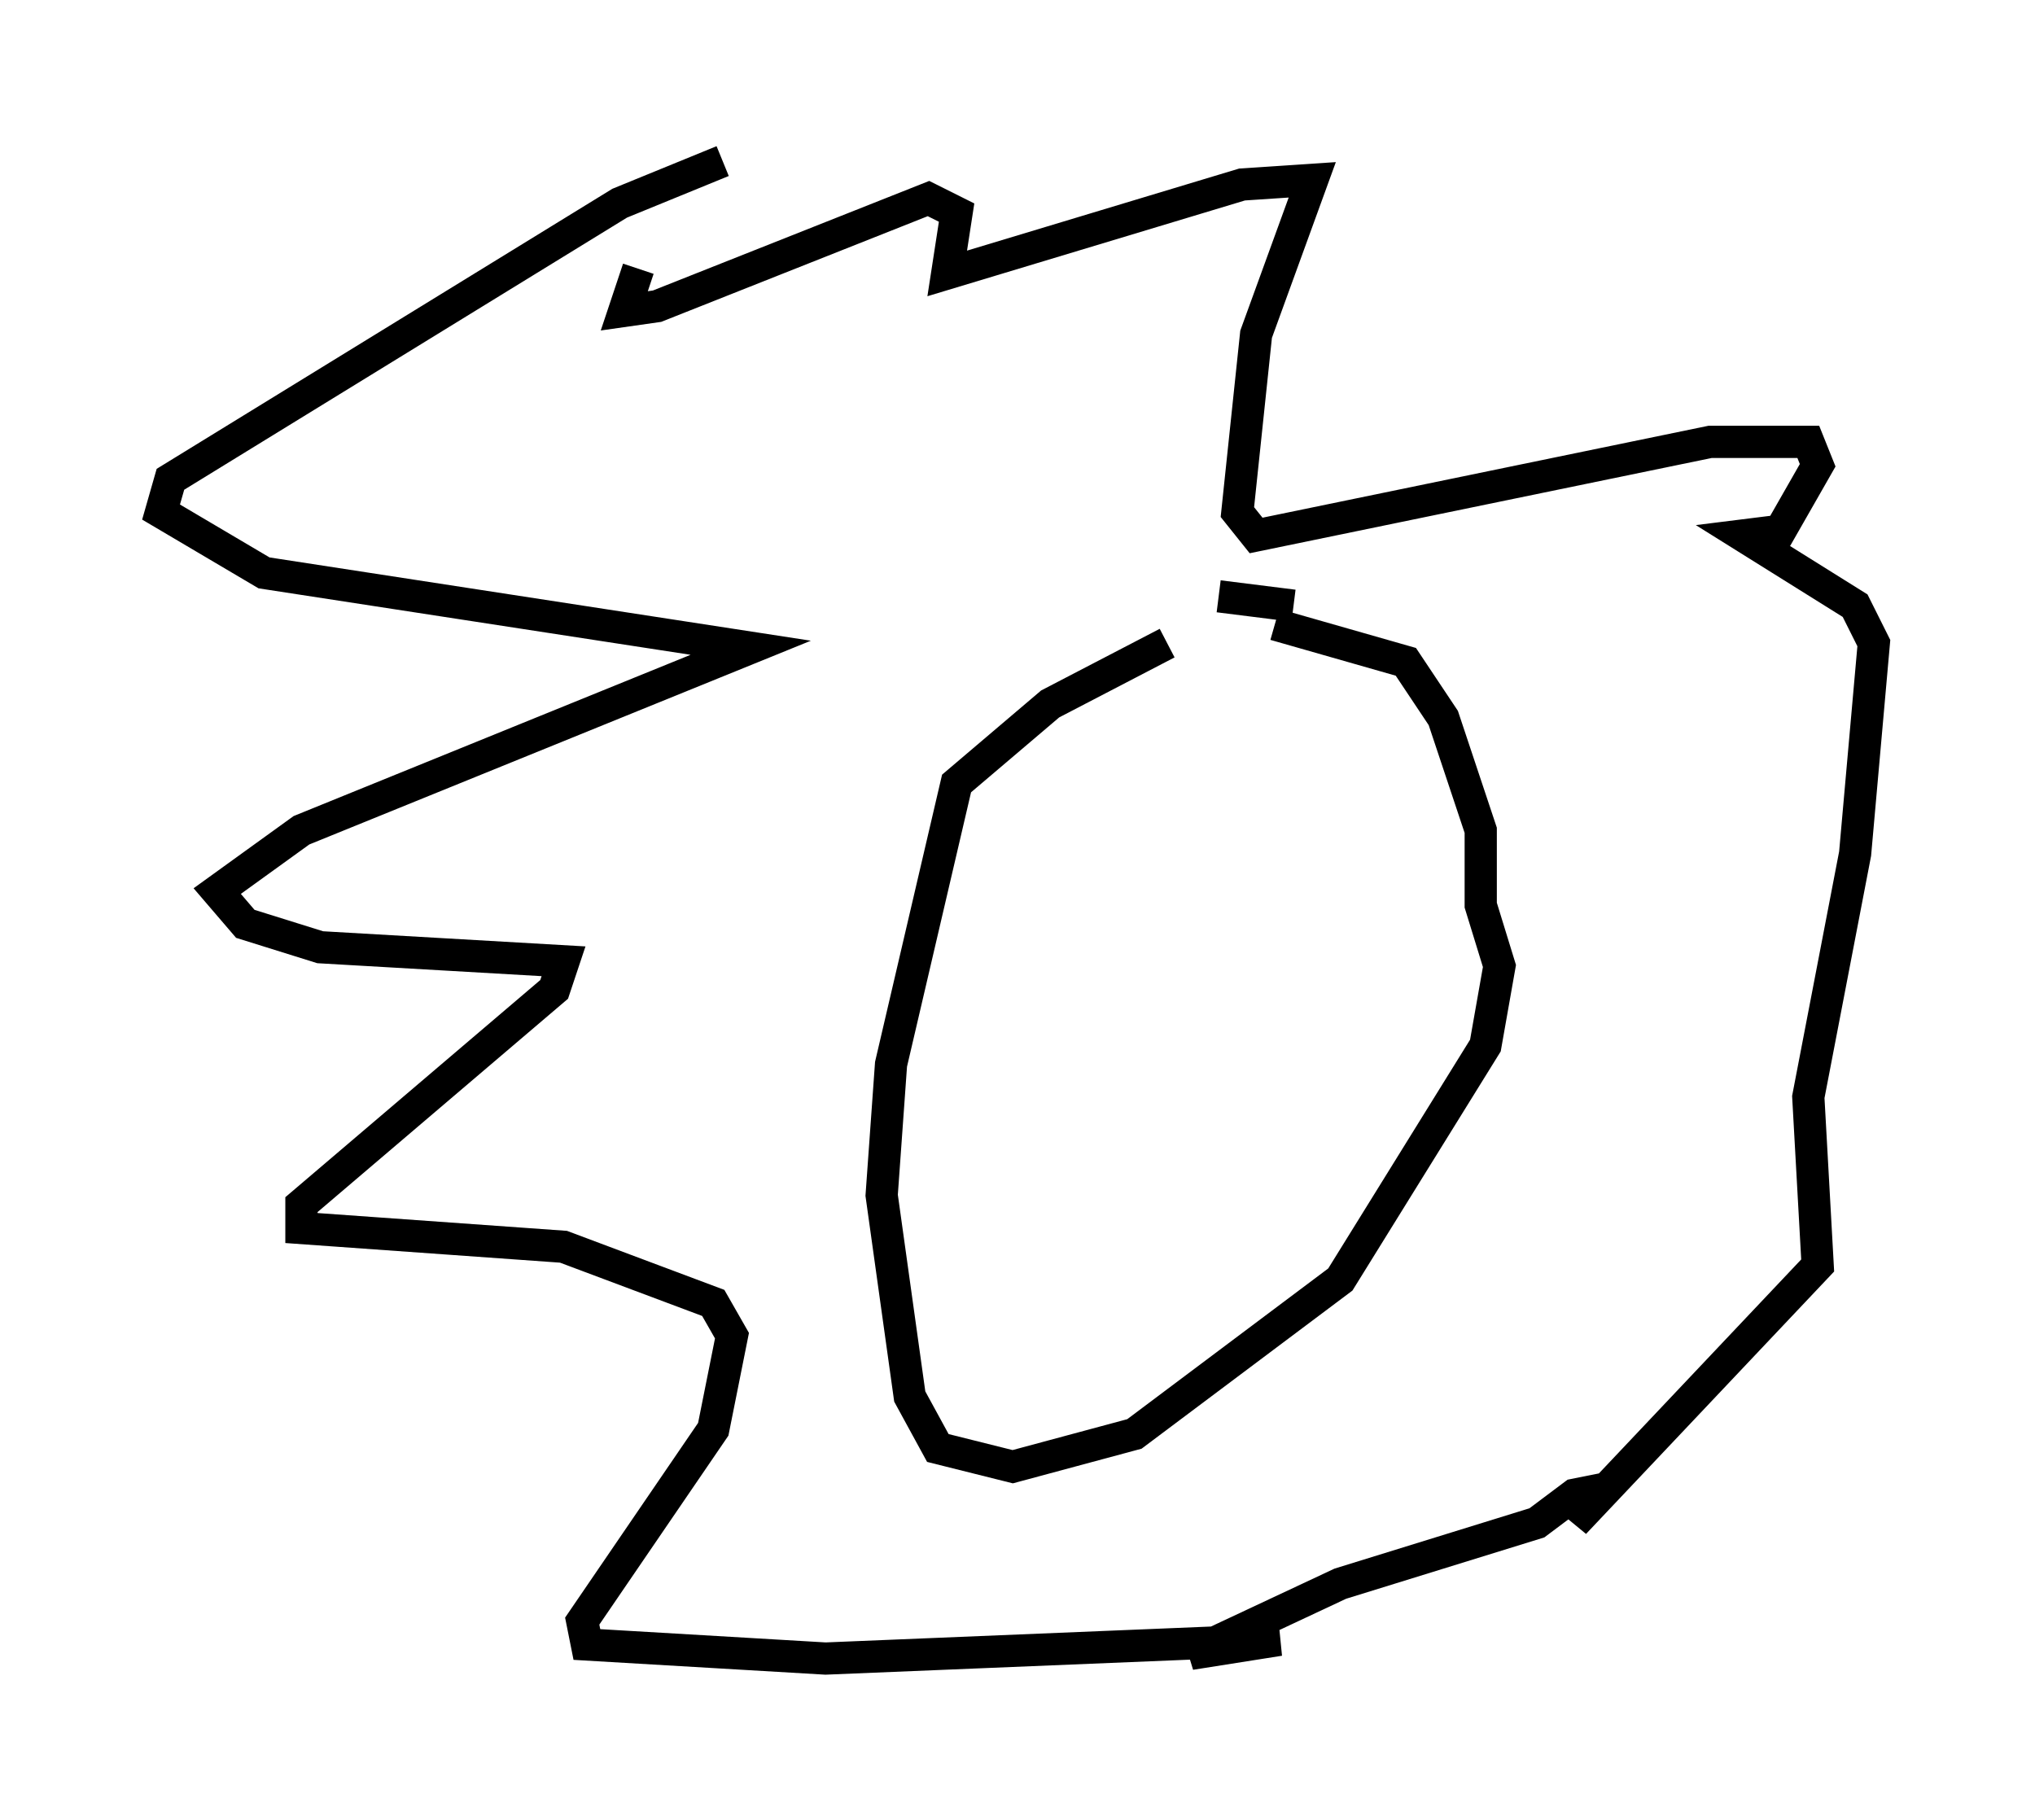<?xml version="1.0" encoding="utf-8" ?>
<svg baseProfile="full" height="56.48" version="1.1" width="63.162" xmlns="http://www.w3.org/2000/svg" xmlns:ev="http://www.w3.org/2001/xml-events" xmlns:xlink="http://www.w3.org/1999/xlink"><defs /><rect fill="white" height="56.48" width="63.162" x="0" y="0" /><path d="M25.19, 5 m-2.76, 0.0 l-3.196, 1.307 -13.944, 8.57 l-0.291, 1.017 3.196, 1.888 l15.106, 2.324 -13.944, 5.665 l-2.615, 1.888 0.872, 1.017 l2.324, 0.726 7.553, 0.436 l-0.291, 0.872 -7.844, 6.682 l0.0, 0.726 8.134, 0.581 l4.648, 1.743 0.581, 1.017 l-0.581, 2.905 -4.067, 5.955 l0.145, 0.726 7.408, 0.436 l14.089, -0.581 -2.76, 0.436 l4.648, -2.179 6.101, -1.888 l1.162, -0.872 0.726, -0.145 l-0.726, 1.017 7.553, -7.989 l-0.291, -5.229 1.453, -7.553 l0.581, -6.536 -0.581, -1.162 l-3.486, -2.179 1.162, -0.145 l1.162, -2.034 -0.291, -0.726 l-3.05, 0.0 -14.089, 2.905 l-0.581, -0.726 0.581, -5.52 l1.743, -4.793 -2.179, 0.145 l-9.151, 2.76 0.291, -1.888 l-0.872, -0.436 -8.425, 3.341 l-1.017, 0.145 0.436, -1.307 m16.413, 11.62 l-3.631, 1.888 -2.905, 2.469 l-2.034, 8.715 -0.291, 4.067 l0.872, 6.246 0.872, 1.598 l2.324, 0.581 3.777, -1.017 l6.391, -4.793 4.503, -7.263 l0.436, -2.469 -0.581, -1.888 l0.0, -2.324 -1.162, -3.486 l-1.162, -1.743 -4.067, -1.162 m0.581, -0.581 l-2.324, -0.291 " fill="none" stroke="black" stroke-width="1" /></svg>